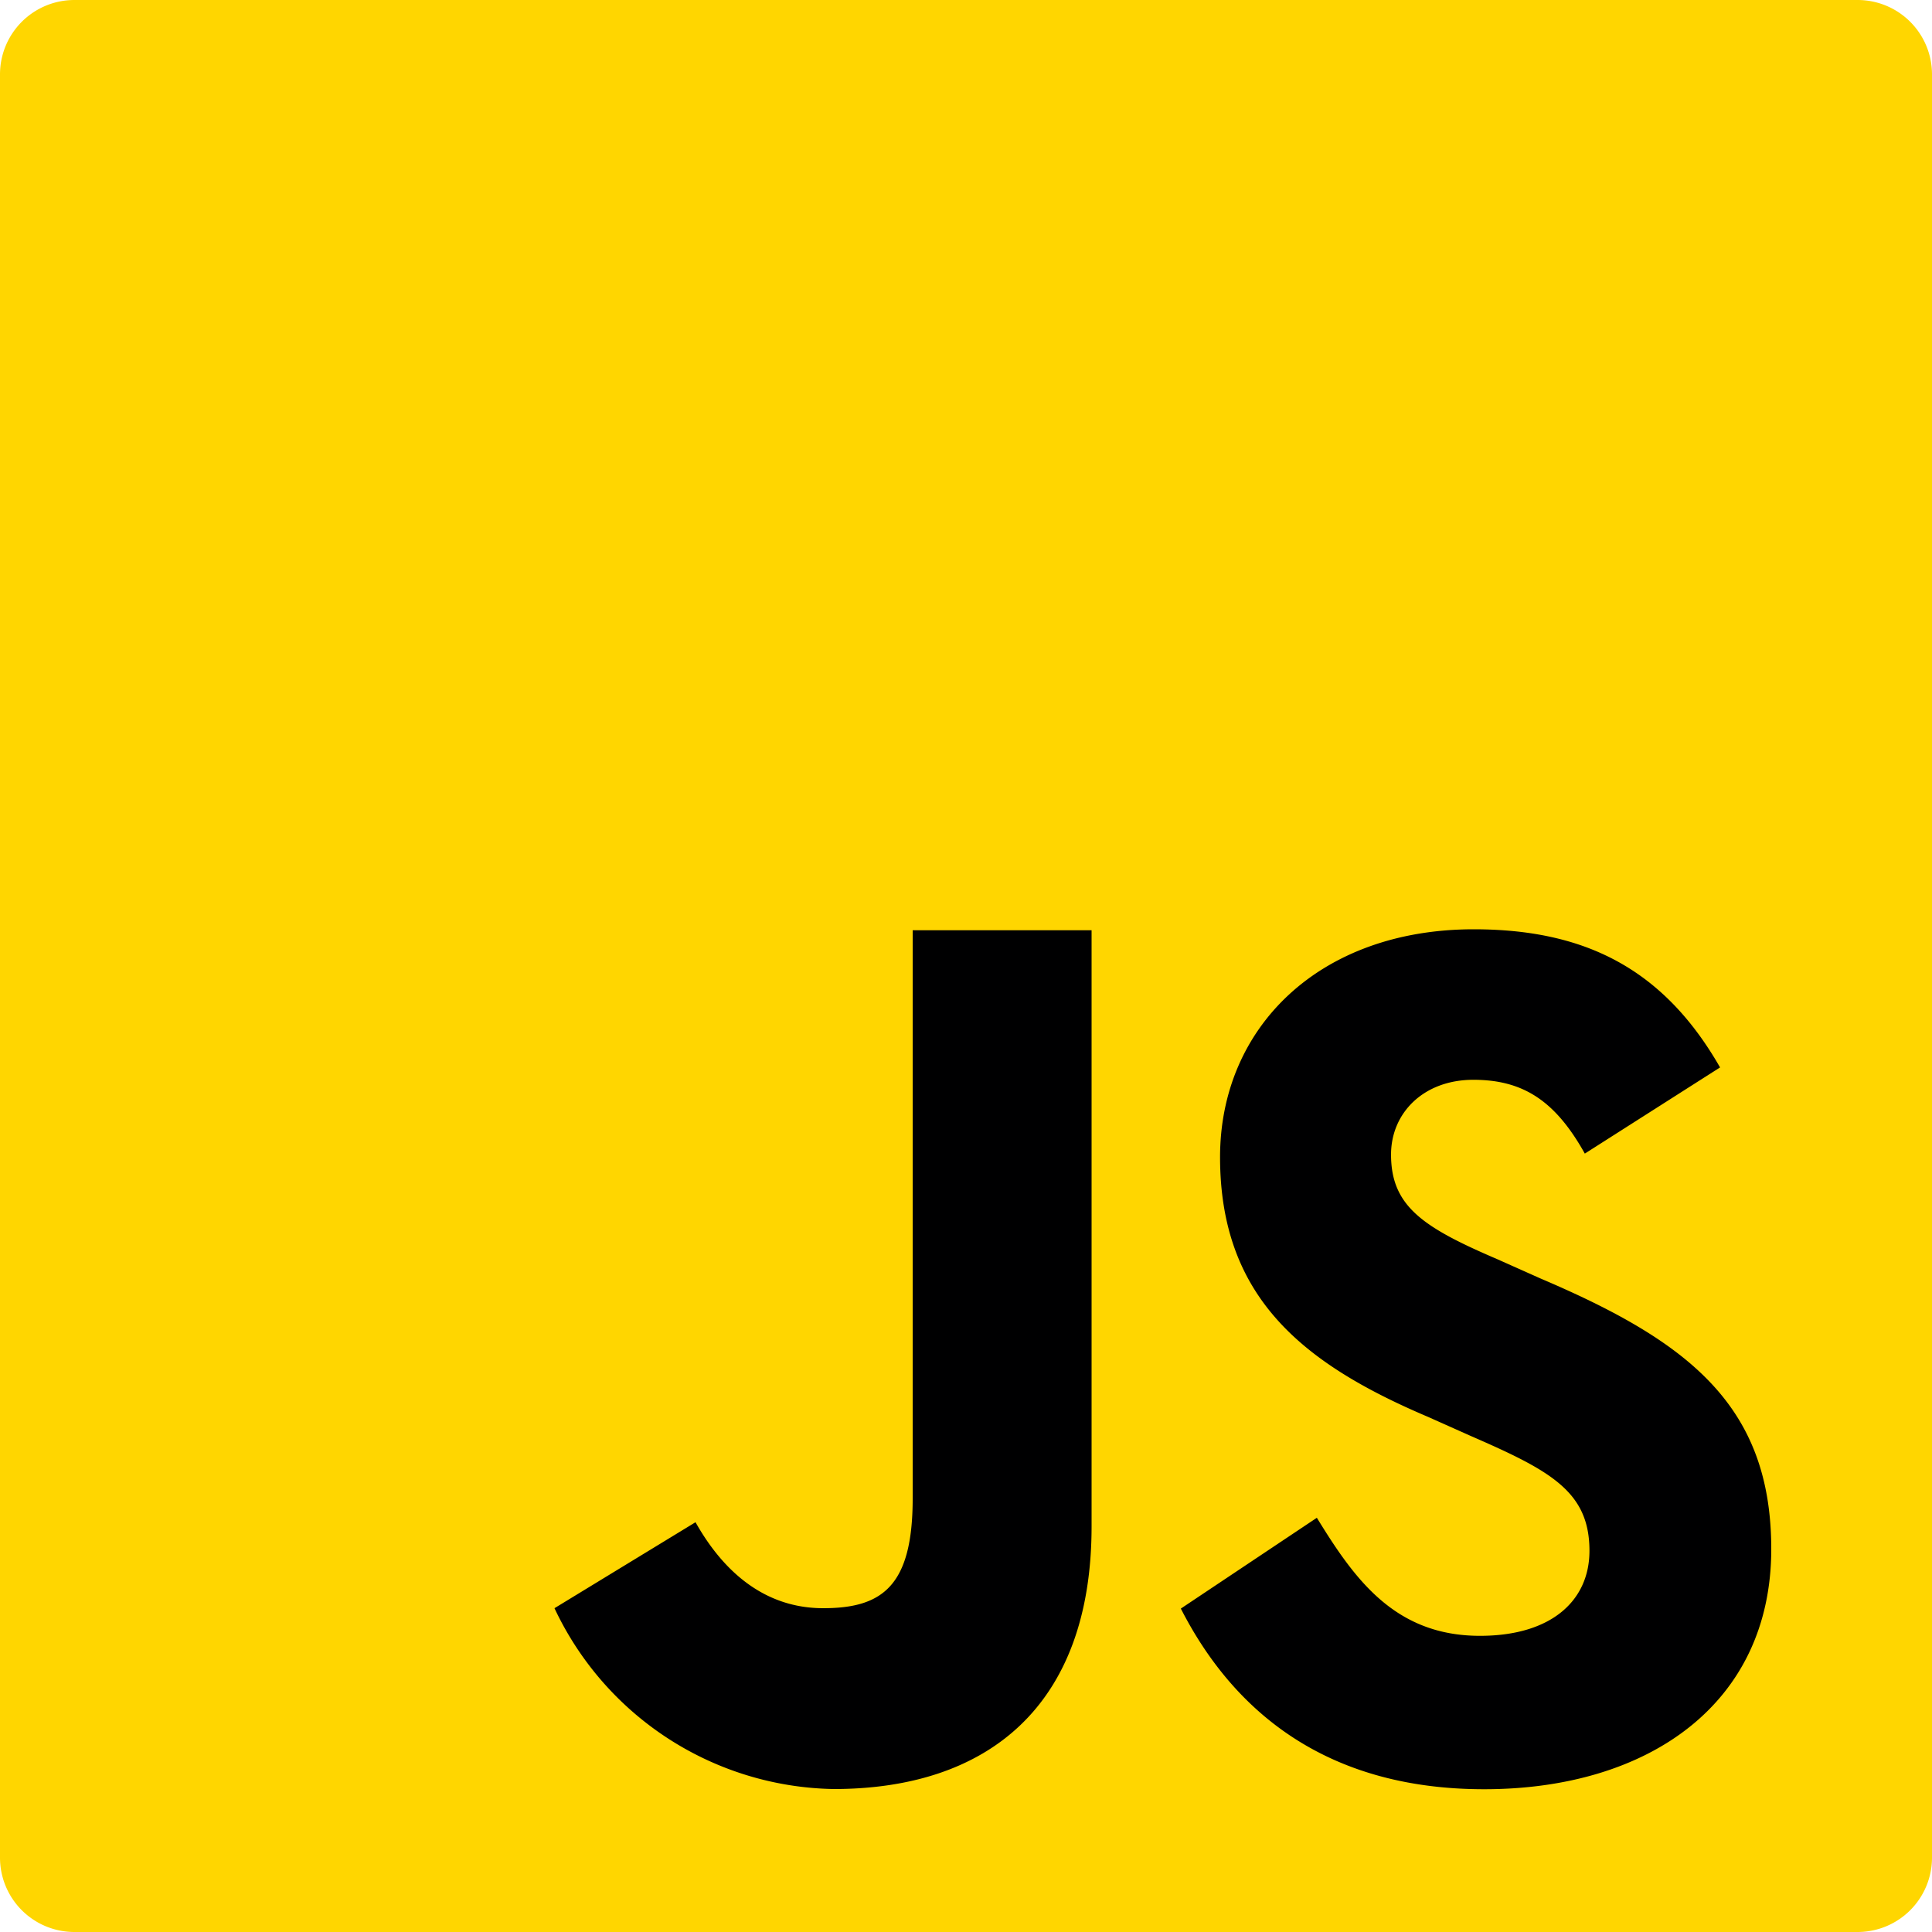 <svg xmlns="http://www.w3.org/2000/svg" viewBox="0 0 100 100"><defs><style>.cls-1{fill:#ffd600;}.cls-2{fill:#000001;}</style></defs><g id="Layer_2" data-name="Layer 2"><g id="Layer_1-2" data-name="Layer 1"><path class="cls-1" d="M0,96.15V3.85A3.85,3.85,0,0,1,3.85,0h92.3A3.85,3.85,0,0,1,100,3.85v92.3A3.85,3.85,0,0,1,96.15,100H3.85A3.85,3.85,0,0,1,0,96.15Z"/><path class="cls-2" d="M68.16,78.56c1.92,3.12,4,6.11,8.44,6.11,3.72,0,5.67-1.84,5.67-4.4,0-3.06-2-4.14-6.11-5.93l-2.24-1c-6.47-2.75-10.77-6.18-10.77-13.45,0-6.69,5.12-11.79,13.13-11.79,5.7,0,9.8,2,12.75,7.15l-7,4.46c-1.53-2.74-3.2-3.82-5.77-3.82S72,57.6,72,59.76c0,2.68,1.66,3.77,5.51,5.42l2.24,1c7.63,3.25,11.93,6.56,11.93,14,0,8-6.35,12.43-14.86,12.43-8.33,0-13.06-4.18-15.7-9.35ZM36,78.79c1.41,2.51,3.54,4.45,6.61,4.45s4.63-1.16,4.63-5.68V48.15h9.26V79c0,9.35-5.42,13.6-13.35,13.6A16.27,16.27,0,0,1,28.7,83.24Z"/></g></g></svg>